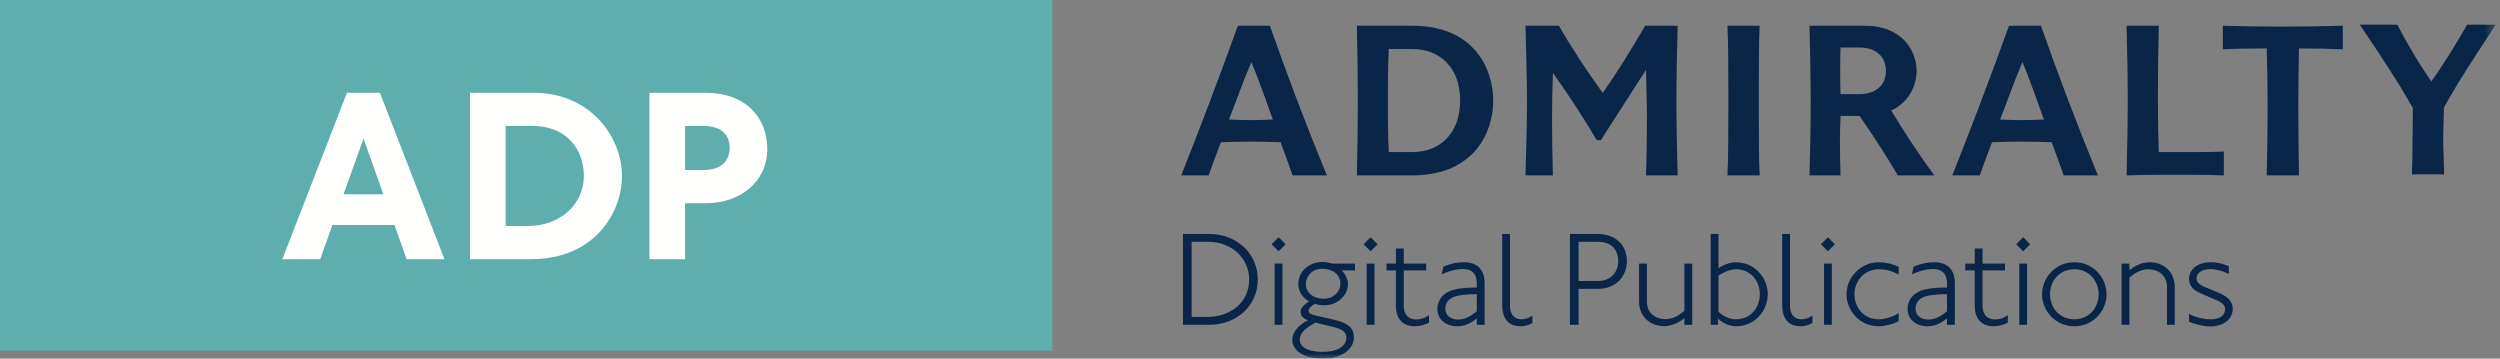 <?xml version="1.0" encoding="UTF-8"?>
<svg width="244px" height="35px" viewBox="0 0 244 35" version="1.1" xmlns="http://www.w3.org/2000/svg" xmlns:xlink="http://www.w3.org/1999/xlink">
    <rect x="0" y="0" width="244" height="35" fill="#808080" stroke="none"/>
    <!-- Generator: Sketch 55.1 (78136) - https://sketchapp.com -->
    <title>1: Atoms / logos / Admiralty / Product / Digital Publications</title>
    <desc>Created with Sketch.</desc>
    <defs>
        <polygon id="path-1" points="0 35 243.586 35 243.586 0 0 0"></polygon>
    </defs>
    <g id="-" stroke="none" stroke-width="1" fill="none" fill-rule="evenodd">
        <g id="1_00119009-UKHO-Styles-1" transform="translate(-395, -3035)">
            <g id="1:-Atoms-/-logos-/-Admiralty-/-Product-/-Digital-Publications" transform="translate(395, 3035)">
                <g id="Group-38" transform="translate(0, -1)">
                    <polygon id="Fill-1" fill="#5EAEAD" points="0 35.231 102.697 35.231 102.697 0.999 0 0.999"></polygon>
                    <path d="M35.481,14.527 L33.526,19.964 L37.416,19.964 L35.481,14.527 Z M39.685,26.295 L38.502,22.96 L32.438,22.96 L31.253,26.295 L27.556,26.295 L33.864,10.055 L37.078,10.055 L43.382,26.295 L39.685,26.295 Z" id="Fill-2" fill="#FFFFFE"></path>
                    <g id="Group-37" transform="translate(0, 1)">
                        <path d="M52.008,12.294 L49.351,12.294 L49.351,22.056 L51.525,22.056 C54.762,22.056 56.986,19.856 56.986,17.175 C56.986,14.614 55.32,12.294 52.008,12.294 M51.815,25.295 L45.87,25.295 L45.87,9.055 L52.08,9.055 C57.614,9.055 60.706,13.357 60.706,17.175 C60.706,20.678 58.098,25.295 51.815,25.295" id="Fill-3" fill="#FFFFFE"></path>
                        <path d="M68.654,12.294 L66.866,12.294 L66.866,16.595 L68.678,16.595 C69.96,16.595 71.215,16.063 71.215,14.397 C71.215,13.334 70.587,12.294 68.654,12.294 M68.896,19.833 L66.866,19.833 L66.866,25.295 L63.386,25.295 L63.386,9.055 L68.847,9.055 C72.761,9.055 74.887,11.424 74.887,14.565 C74.887,17.707 72.278,19.833 68.896,19.833" id="Fill-5" fill="#FFFFFE"></path>
                        <path d="M117.909,23.601 L116.305,23.601 L116.305,30.935 L117.779,30.935 C120.126,30.935 121.917,29.526 121.917,27.269 C121.917,25.251 120.257,23.601 117.909,23.601 M118.042,31.702 L115.459,31.702 L115.459,22.835 L118.042,22.835 C120.652,22.835 122.759,24.71 122.759,27.269 C122.759,29.871 120.665,31.702 118.042,31.702" id="Fill-7" fill="#092648"></path>
                        <mask id="mask-2" fill="white">
                            <use xlink:href="#path-1"></use>
                        </mask>
                        <g id="Clip-10"></g>
                        <path d="M124.406,31.7 L125.168,31.7 L125.168,25.725 L124.406,25.725 L124.406,31.7 Z M124.789,24.524 L124.102,23.84 L124.789,23.154 L125.475,23.84 L124.789,24.524 Z" id="Fill-9" fill="#092648" mask="url(#mask-2)"></path>
                        <path d="M129.036,26.231 C127.915,26.231 127.453,27.11 127.453,27.717 C127.453,28.616 128.243,29.155 129.153,29.155 C130.365,29.155 130.824,28.273 130.824,27.717 C130.824,26.767 130.05,26.231 129.036,26.231 L129.036,26.231 Z M128.403,31.478 C127.478,32.004 126.859,32.429 126.859,33.18 C126.859,33.748 127.427,34.341 129.1,34.341 C130.497,34.341 131.406,33.838 131.406,32.929 C131.406,31.979 130.011,31.939 128.403,31.478 L128.403,31.478 Z M130.957,26.388 C131.248,26.675 131.561,27.23 131.561,27.717 C131.561,28.8 130.592,29.79 129.246,29.79 C128.903,29.79 128.613,29.751 128.324,29.644 C127.927,29.921 127.719,30.119 127.719,30.331 C127.719,30.622 127.835,30.689 129.746,31.097 C131.394,31.452 132.141,31.846 132.141,32.955 C132.141,34.026 131.011,35 129.128,35 C126.676,35 126.125,33.799 126.125,33.18 C126.125,32.493 126.625,31.768 127.664,31.252 C127.161,31.068 126.939,30.817 126.939,30.435 C126.939,30.041 127.268,29.737 127.758,29.42 C127.033,28.986 126.714,28.377 126.714,27.717 C126.714,26.531 127.719,25.569 129.061,25.569 C129.377,25.569 129.694,25.621 130.011,25.726 L132.248,25.726 L132.248,26.388 L130.957,26.388 Z" id="Fill-11" fill="#092648" mask="url(#mask-2)"></path>
                        <path d="M133.385,31.7 L134.151,31.7 L134.151,25.725 L133.385,25.725 L133.385,31.7 Z M133.769,24.524 L133.084,23.84 L133.769,23.154 L134.454,23.84 L133.769,24.524 Z" id="Fill-12" fill="#092648" mask="url(#mask-2)"></path>
                        <path d="M138.047,31.846 C137.284,31.846 136.241,31.451 136.241,29.841 L136.241,26.388 L135.32,26.388 L135.32,25.726 L136.241,25.726 L136.241,24.247 L137.006,24.247 L137.006,25.726 L139.193,25.726 L139.193,26.388 L137.006,26.388 L137.006,29.802 C137.006,30.87 137.639,31.174 138.207,31.174 C138.748,31.174 139.144,31.001 139.47,30.752 L139.47,31.492 C139.062,31.701 138.575,31.846 138.047,31.846" id="Fill-13" fill="#092648" mask="url(#mask-2)"></path>
                        <path d="M144.133,28.708 C143.304,28.708 142.21,28.787 141.724,29.053 C141.304,29.274 141.065,29.66 141.065,30.121 C141.065,30.831 141.644,31.188 142.316,31.188 C142.935,31.188 143.555,30.882 144.133,30.371 L144.133,28.708 Z M144.133,31.701 L144.133,31.068 C143.674,31.463 143.042,31.846 142.238,31.846 C141.103,31.846 140.287,31.16 140.287,30.158 C140.287,29.67 140.473,28.958 141.304,28.498 C141.87,28.179 142.959,28.062 144.133,28.062 L144.133,27.664 C144.133,26.504 143.423,26.255 142.777,26.255 C142.053,26.255 141.222,26.518 140.711,26.782 L140.868,26.03 C141.395,25.806 142.078,25.595 142.896,25.595 C144.106,25.595 144.898,26.243 144.898,27.624 L144.898,31.701 L144.133,31.701 Z" id="Fill-14" fill="#092648" mask="url(#mask-2)"></path>
                        <path d="M148.42,31.846 C147.559,31.846 146.613,31.451 146.613,29.737 L146.613,22.836 L147.375,22.836 L147.375,29.802 C147.375,30.974 148.053,31.16 148.508,31.16 C148.879,31.16 149.275,31.029 149.564,30.791 L149.564,31.53 C149.275,31.687 148.903,31.846 148.42,31.846" id="Fill-15" fill="#092648" mask="url(#mask-2)"></path>
                        <path d="M155.954,23.601 L154.068,23.601 L154.068,27.426 L155.968,27.426 C157.338,27.426 157.943,26.414 157.943,25.501 C157.943,24.724 157.59,23.601 155.954,23.601 M155.942,28.194 L154.068,28.194 L154.068,31.702 L153.225,31.702 L153.225,22.835 L155.873,22.835 C157.981,22.835 158.785,24.207 158.785,25.476 C158.785,26.832 157.851,28.194 155.942,28.194" id="Fill-16" fill="#092648" mask="url(#mask-2)"></path>
                        <path d="M164.396,31.701 L164.396,31.055 C163.962,31.397 163.281,31.834 162.421,31.834 C161.143,31.834 159.972,31.002 159.972,29.379 L159.972,25.726 L160.736,25.726 L160.736,29.447 C160.736,30.583 161.629,31.147 162.529,31.147 C163.317,31.147 163.933,30.74 164.396,30.331 L164.396,25.726 L165.162,25.726 L165.162,31.701 L164.396,31.701 Z" id="Fill-17" fill="#092648" mask="url(#mask-2)"></path>
                        <path d="M169.423,26.281 C168.923,26.281 168.264,26.532 167.726,26.899 L167.726,30.422 C168.093,30.802 168.738,31.16 169.423,31.16 C170.926,31.16 171.758,29.975 171.758,28.721 C171.758,27.426 170.873,26.281 169.423,26.281 M169.423,31.846 C169.013,31.846 168.225,31.649 167.672,31.095 L167.672,31.701 L166.96,31.701 L166.96,22.835 L167.726,22.835 L167.726,26.176 C168.252,25.805 168.935,25.595 169.423,25.595 C171.231,25.595 172.533,27.095 172.533,28.721 C172.533,30.319 171.282,31.846 169.423,31.846" id="Fill-18" fill="#092648" mask="url(#mask-2)"></path>
                        <path d="M175.747,31.846 C174.891,31.846 173.94,31.451 173.94,29.737 L173.94,22.836 L174.705,22.836 L174.705,29.802 C174.705,30.974 175.377,31.16 175.839,31.16 C176.206,31.16 176.601,31.029 176.893,30.791 L176.893,31.53 C176.601,31.687 176.235,31.846 175.747,31.846" id="Fill-19" fill="#092648" mask="url(#mask-2)"></path>
                        <path d="M178.023,31.7 L178.786,31.7 L178.786,25.725 L178.023,25.725 L178.023,31.7 Z M178.404,24.524 L177.718,23.84 L178.404,23.154 L179.09,23.84 L178.404,24.524 Z" id="Fill-20" fill="#092648" mask="url(#mask-2)"></path>
                        <path d="M183.365,31.846 C181.509,31.846 180.218,30.319 180.218,28.722 C180.218,27.045 181.627,25.595 183.365,25.595 C184.115,25.595 184.735,25.778 185.315,26.043 L185.315,26.793 C184.671,26.453 184.091,26.281 183.365,26.281 C181.945,26.281 180.995,27.439 180.995,28.722 C180.995,29.976 181.864,31.16 183.365,31.16 C184.141,31.16 185,30.779 185.315,30.569 L185.315,31.346 C184.641,31.687 183.895,31.846 183.365,31.846" id="Fill-21" fill="#092648" mask="url(#mask-2)"></path>
                        <path d="M190.026,28.708 C189.195,28.708 188.103,28.787 187.615,29.053 C187.194,29.274 186.955,29.66 186.955,30.121 C186.955,30.831 187.534,31.188 188.209,31.188 C188.828,31.188 189.447,30.882 190.026,30.371 L190.026,28.708 Z M190.026,31.701 L190.026,31.068 C189.562,31.463 188.932,31.846 188.13,31.846 C186.997,31.846 186.178,31.16 186.178,30.158 C186.178,29.67 186.366,28.958 187.194,28.498 C187.761,28.179 188.854,28.062 190.026,28.062 L190.026,27.664 C190.026,26.504 189.314,26.255 188.668,26.255 C187.946,26.255 187.115,26.518 186.601,26.782 L186.757,26.03 C187.286,25.806 187.971,25.595 188.788,25.595 C190.001,25.595 190.791,26.243 190.791,27.624 L190.791,31.701 L190.026,31.701 Z" id="Fill-22" fill="#092648" mask="url(#mask-2)"></path>
                        <path d="M194.537,31.846 C193.775,31.846 192.733,31.451 192.733,29.841 L192.733,26.388 L191.811,26.388 L191.811,25.726 L192.733,25.726 L192.733,24.247 L193.496,24.247 L193.496,25.726 L195.686,25.726 L195.686,26.388 L193.496,26.388 L193.496,29.802 C193.496,30.87 194.132,31.174 194.697,31.174 C195.239,31.174 195.634,31.001 195.965,30.752 L195.965,31.492 C195.554,31.701 195.065,31.846 194.537,31.846" id="Fill-23" fill="#092648" mask="url(#mask-2)"></path>
                        <path d="M197.079,31.7 L197.842,31.7 L197.842,25.725 L197.079,25.725 L197.079,31.7 Z M197.461,24.524 L196.777,23.84 L197.461,23.154 L198.146,23.84 L197.461,24.524 Z" id="Fill-24" fill="#092648" mask="url(#mask-2)"></path>
                        <path d="M202.455,26.281 C200.95,26.281 200.083,27.467 200.083,28.721 C200.083,29.975 200.95,31.16 202.455,31.16 C203.956,31.16 204.826,29.975 204.826,28.721 C204.826,27.467 203.956,26.281 202.455,26.281 M202.455,31.846 C200.598,31.846 199.304,30.319 199.304,28.721 C199.304,27.124 200.598,25.595 202.455,25.595 C204.314,25.595 205.602,27.124 205.602,28.721 C205.602,30.319 204.314,31.846 202.455,31.846" id="Fill-25" fill="#092648" mask="url(#mask-2)"></path>
                        <path d="M211.495,31.701 L211.495,27.983 C211.495,26.846 210.598,26.281 209.701,26.281 C208.911,26.281 208.292,26.687 207.83,27.095 L207.83,31.701 L207.068,31.701 L207.068,25.726 L207.83,25.726 L207.83,26.374 C208.266,26.03 208.951,25.595 209.808,25.595 C211.084,25.595 212.256,26.424 212.256,28.048 L212.256,31.701 L211.495,31.701 Z" id="Fill-26" fill="#092648" mask="url(#mask-2)"></path>
                        <path d="M215.746,31.859 C214.899,31.859 214.005,31.555 213.65,31.397 L213.65,30.635 C214.2,30.935 215.007,31.16 215.81,31.16 C216.708,31.16 217.169,30.74 217.169,30.158 C217.169,29.842 216.996,29.565 216.191,29.234 C214.611,28.576 214.281,28.403 214.071,28.194 C213.86,27.983 213.65,27.664 213.65,27.242 C213.65,26.348 214.386,25.594 215.797,25.594 C216.523,25.594 216.957,25.765 217.534,25.977 L217.534,26.726 C216.865,26.437 216.338,26.268 215.719,26.268 C214.874,26.268 214.386,26.674 214.386,27.163 C214.386,27.505 214.542,27.756 215.401,28.099 C216.865,28.694 217.049,28.786 217.407,29.078 C217.733,29.341 217.916,29.736 217.916,30.131 C217.916,31.305 216.786,31.859 215.746,31.859" id="Fill-27" fill="#092648" mask="url(#mask-2)"></path>
                        <path d="M122.043,11.723 C121.461,11.723 120.499,11.696 119.946,11.667 C120.731,9.682 121.342,7.875 122.132,6.07 C122.918,7.875 123.998,11.083 124.229,11.667 C123.413,11.696 122.83,11.723 122.043,11.723 M123.939,2.511 L120.819,2.511 C118.895,7.845 117.033,12.717 115.286,17.118 L117.966,17.118 C118.137,16.624 118.519,15.544 119.157,13.882 C120.063,13.852 121.165,13.823 122.043,13.823 C123.091,13.823 123.939,13.852 124.985,13.882 C125.365,14.931 125.772,15.98 126.152,17.118 L129.501,17.118 C127.402,12.016 125.567,7.147 123.939,2.511" id="Fill-28" fill="#092648" mask="url(#mask-2)"></path>
                        <path d="M137.85,14.844 L135.546,14.844 C135.459,13.181 135.459,11.639 135.459,9.944 C135.459,8.283 135.459,6.476 135.546,4.784 L137.85,4.784 C140.38,4.784 142.509,6.444 142.509,9.802 C142.509,13.181 140.38,14.844 137.85,14.844 M137.819,2.51 L132.432,2.51 C132.491,4.96 132.521,7.497 132.521,9.915 C132.521,12.364 132.491,14.7 132.432,17.119 L137.819,17.119 C143.995,17.119 145.741,12.774 145.741,9.828 C145.741,6.854 143.995,2.51 137.819,2.51" id="Fill-29" fill="#092648" mask="url(#mask-2)"></path>
                        <path d="M151.563,17.118 C151.504,15.338 151.48,13.095 151.48,11.433 C151.48,9.773 151.504,8.781 151.563,7.117 C153.109,9.274 154.533,11.462 155.844,13.678 L156.253,13.678 C157.476,11.723 158.99,9.419 160.648,6.824 C160.678,8.457 160.738,10.033 160.738,11.578 C160.738,13.472 160.709,15.515 160.648,17.118 L163.739,17.118 C163.68,14.699 163.619,12.309 163.619,9.856 C163.619,7.437 163.68,4.958 163.739,2.511 L160.565,2.511 C159.165,4.928 157.739,7.203 156.427,9.072 C154.885,6.942 153.458,4.783 152.149,2.511 L148.887,2.511 C148.944,5.046 149.033,7.554 149.033,9.975 C149.033,12.424 148.944,14.787 148.887,17.118 L151.563,17.118 Z" id="Fill-30" fill="#092648" mask="url(#mask-2)"></path>
                        <path d="M171.743,17.118 C171.657,15.63 171.657,12.22 171.657,9.773 C171.657,7.466 171.657,4.025 171.743,2.511 L168.599,2.511 C168.688,4.025 168.688,7.466 168.688,9.773 C168.688,12.22 168.688,15.63 168.599,17.118 L171.743,17.118 Z" id="Fill-31" fill="#092648" mask="url(#mask-2)"></path>
                        <path d="M181.501,9.187 L179.637,9.187 C179.604,8.43 179.604,7.67 179.604,6.912 C179.604,6.155 179.604,5.397 179.637,4.637 L181.501,4.637 C182.869,4.637 184.064,5.338 184.064,6.912 C184.064,8.489 182.869,9.187 181.501,9.187 M184.584,10.79 C186.419,9.944 187.062,8.196 187.062,6.912 C187.062,5.164 185.836,2.511 181.996,2.511 L176.606,2.511 C176.668,5.046 176.723,7.554 176.723,9.976 C176.723,12.424 176.668,14.787 176.606,17.118 L179.637,17.118 C179.604,16.068 179.577,14.988 179.577,13.939 C179.577,13.066 179.604,12.19 179.637,11.317 L181.501,11.317 C182.984,13.473 184.264,15.458 185.226,17.118 L188.78,17.118 C187.236,14.988 185.811,12.833 184.584,10.79" id="Fill-32" fill="#092648" mask="url(#mask-2)"></path>
                        <path d="M197.303,11.723 C196.723,11.723 195.76,11.695 195.207,11.667 C195.992,9.682 196.606,7.875 197.39,6.069 C198.174,7.875 199.254,11.083 199.489,11.667 C198.673,11.695 198.088,11.723 197.303,11.723 M199.196,2.511 L196.079,2.511 C194.158,7.845 192.295,12.717 190.545,17.118 L193.23,17.118 C193.399,16.622 193.779,15.542 194.417,13.882 C195.324,13.852 196.431,13.82 197.303,13.82 C198.351,13.82 199.196,13.852 200.241,13.882 C200.624,14.931 201.03,15.98 201.408,17.118 L204.755,17.118 C202.662,12.015 200.824,7.146 199.196,2.511" id="Fill-33" fill="#092648" mask="url(#mask-2)"></path>
                        <path d="M217.046,17.118 C215.505,17.059 213.843,17.059 212.269,17.059 C210.697,17.059 209.187,17.059 207.554,17.118 C207.611,14.667 207.669,12.163 207.669,9.709 C207.669,7.292 207.611,4.928 207.554,2.511 L210.697,2.511 C210.641,4.783 210.611,7.407 210.611,9.709 C210.611,11.519 210.641,13.036 210.697,14.843 L213.553,14.843 C214.775,14.843 216.113,14.843 217.046,14.787 L217.046,17.118 Z" id="Fill-34" fill="#092648" mask="url(#mask-2)"></path>
                        <path d="M228.657,4.812 C227.402,4.755 225.859,4.725 224.375,4.725 C224.346,6.562 224.314,8.516 224.314,10.352 C224.314,12.6 224.346,14.872 224.375,17.118 L221.229,17.118 C221.287,14.872 221.317,12.717 221.317,10.412 C221.317,8.601 221.287,6.506 221.229,4.725 C219.657,4.725 218.083,4.755 216.948,4.812 L216.948,2.511 C218.9,2.567 220.85,2.598 222.799,2.598 C224.754,2.598 226.704,2.567 228.657,2.511 L228.657,4.812 Z" id="Fill-35" fill="#092648" mask="url(#mask-2)"></path>
                        <path d="M238.49,11.944 C238.459,12.733 238.459,13.375 238.459,13.926 L238.548,17.017 L235.402,17.017 C235.432,16.287 235.463,15.035 235.463,13.72 C235.493,12.352 235.493,10.865 235.493,10.545 C234.065,8.008 232.198,5.177 230.31,2.408 L233.976,2.408 C234.995,4.362 236.103,6.229 237.297,7.948 C238.575,6.172 239.714,4.276 240.791,2.408 L243.586,2.408 C241.49,5.587 239.596,8.503 238.519,10.516 C238.519,10.692 238.519,11.158 238.49,11.944" id="Fill-36" fill="#092648" mask="url(#mask-2)"></path>
                    </g>
                </g>
            </g>
        </g>
    </g>
</svg>